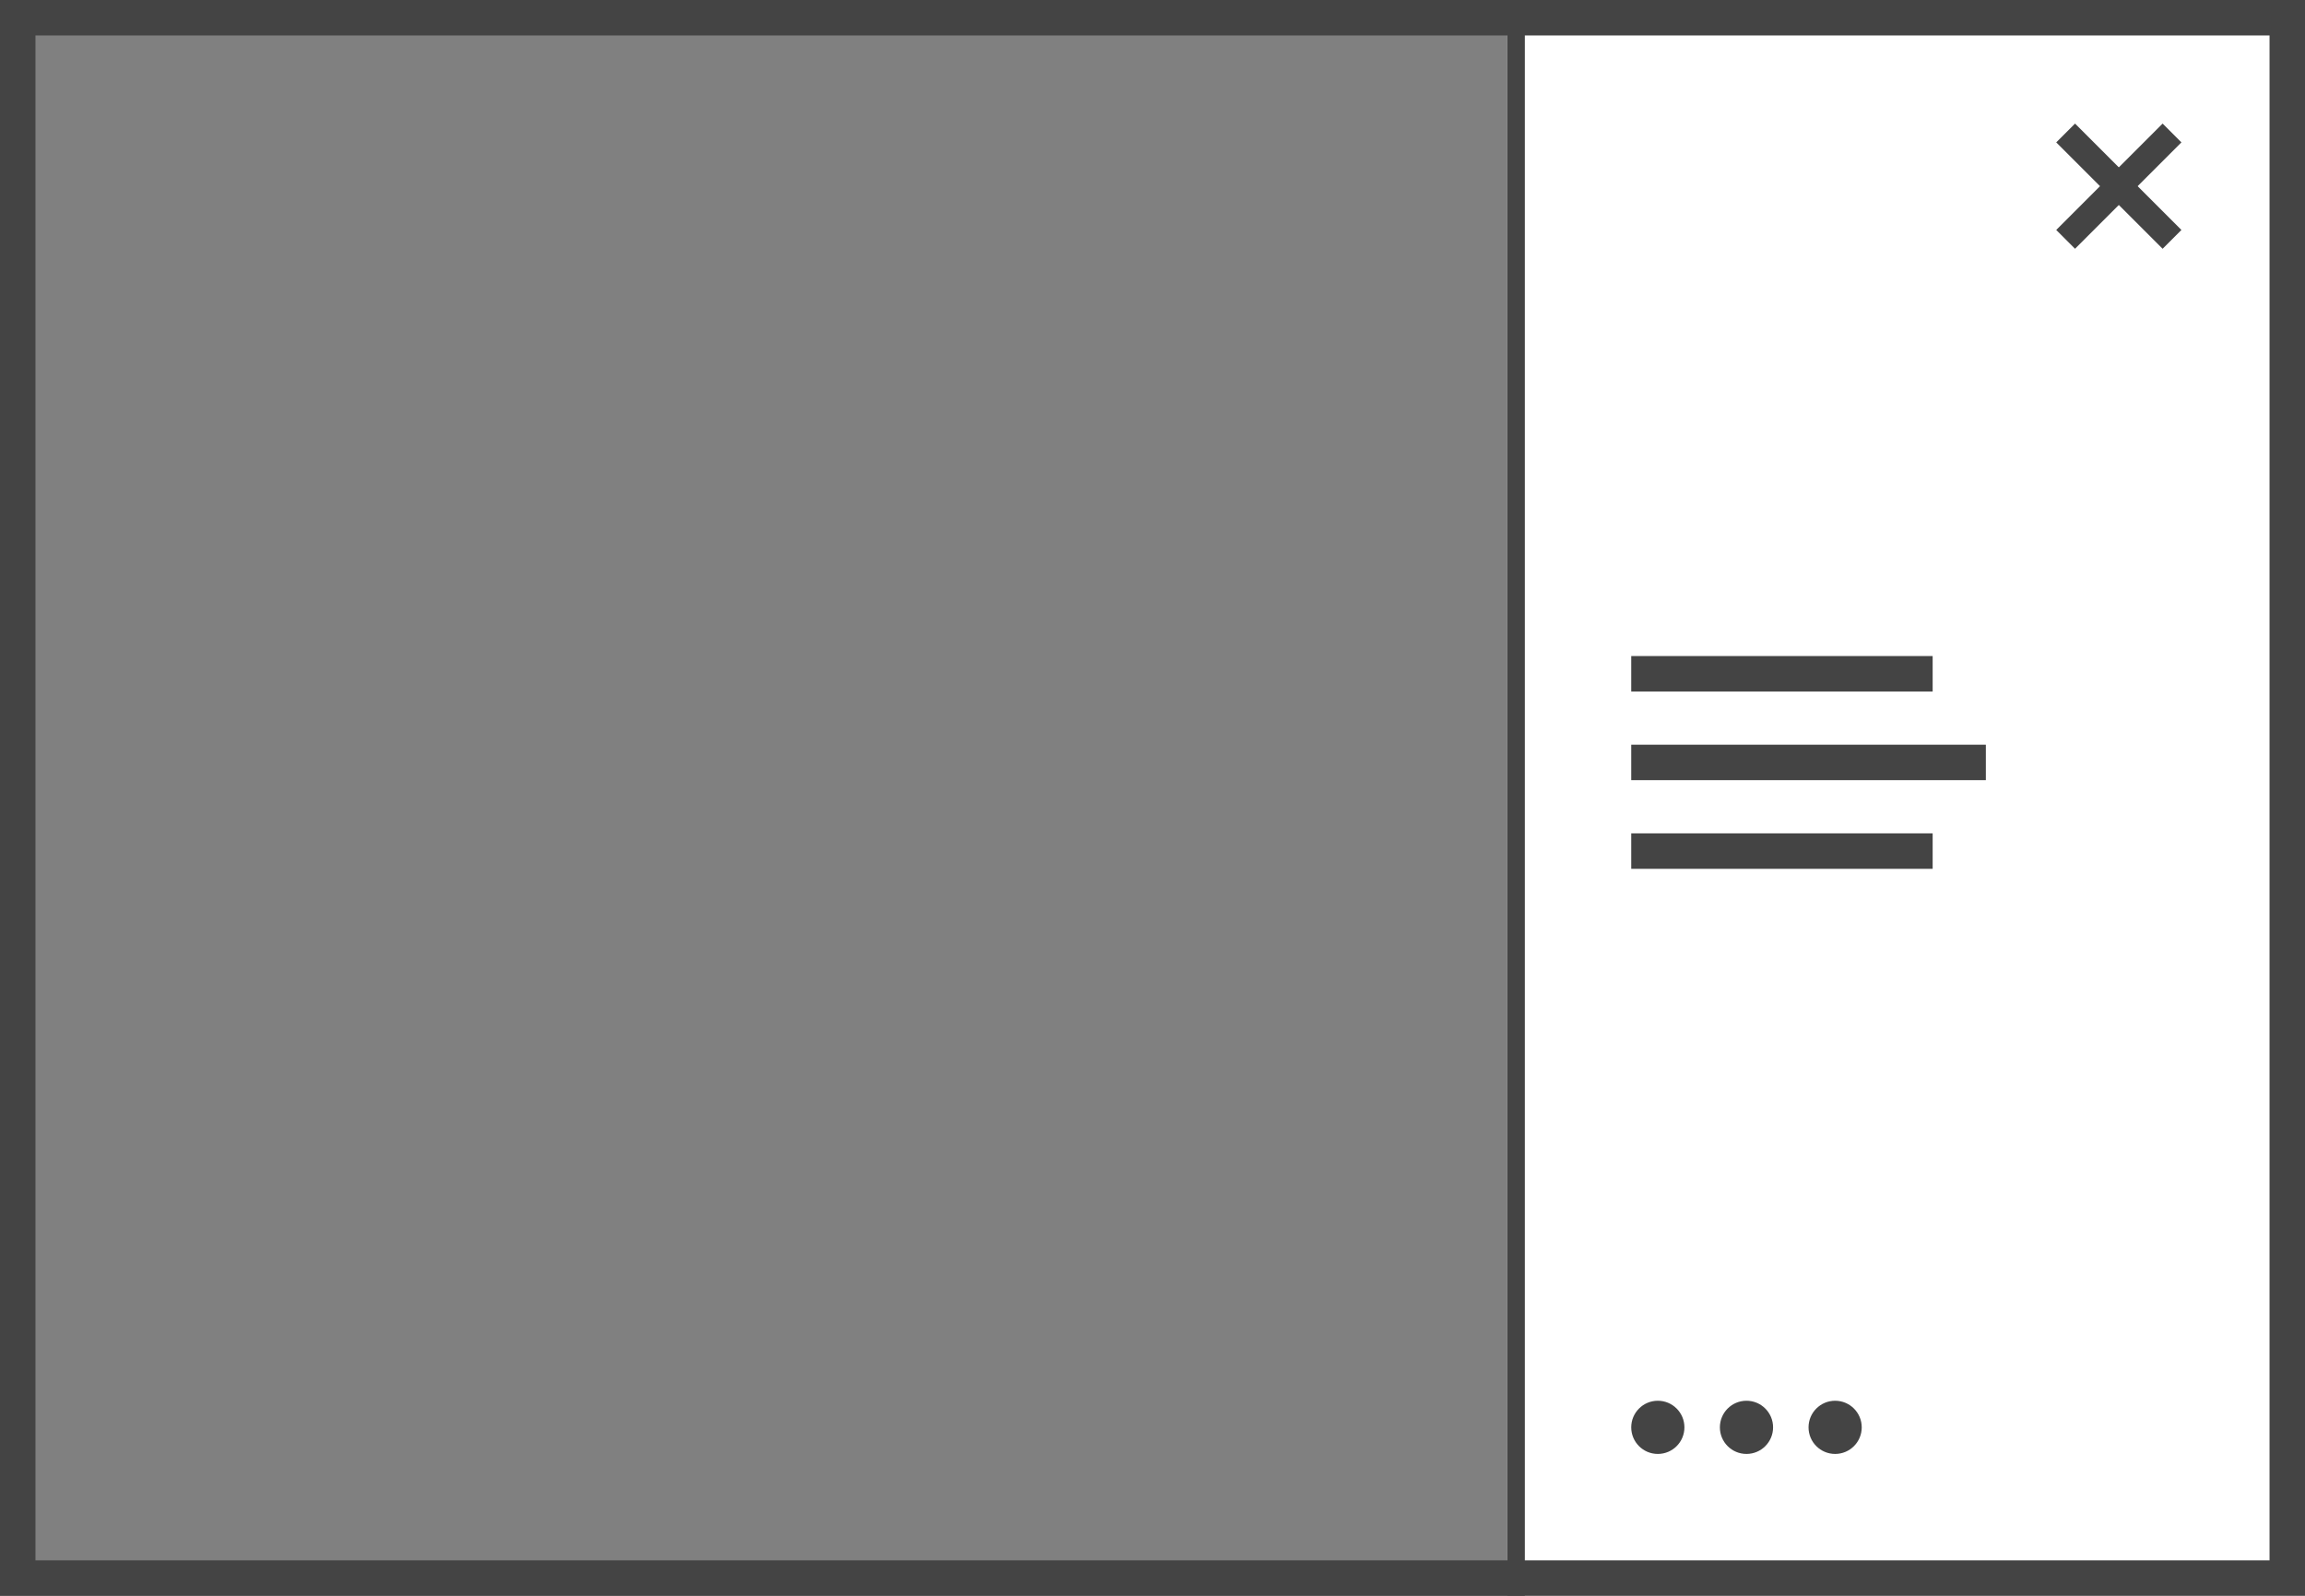 <svg viewBox="0 0 130 90" width="130" height="90" xmlns="http://www.w3.org/2000/svg">
    <rect x="0" y="0" width="130" height="90" fill="#808080" stroke="none"/>
    <path class="uk-preserve" d="M85,0h45V90h-45V0Z" fill="#fff" />
    <circle cx="93.5" cy="80.5" r="1.5" fill="#444" />
    <circle cx="98.5" cy="80.5" r="1.5" fill="#444" />
    <circle cx="103.5" cy="80.5" r="1.5" fill="#444" />
    <rect x="92" y="37" width="17" height="2" fill="#444" />
    <rect x="92" y="47" width="17" height="2" fill="#444" />
    <rect x="92" y="42" width="20" height="2" fill="#444" />
    <path d="M1,1H129V89H1V1Z" fill="none" stroke="#444" stroke-width="2" />
    <rect x="85" width="1" height="90" fill="#444" />
    <line x1="116.5" y1="7.5" x2="122.5" y2="13.5" fill="none" stroke="#444" stroke-width="1.5" />
    <line x1="122.5" y1="7.5" x2="116.5" y2="13.5" fill="none" stroke="#444" stroke-width="1.5" />
</svg>
